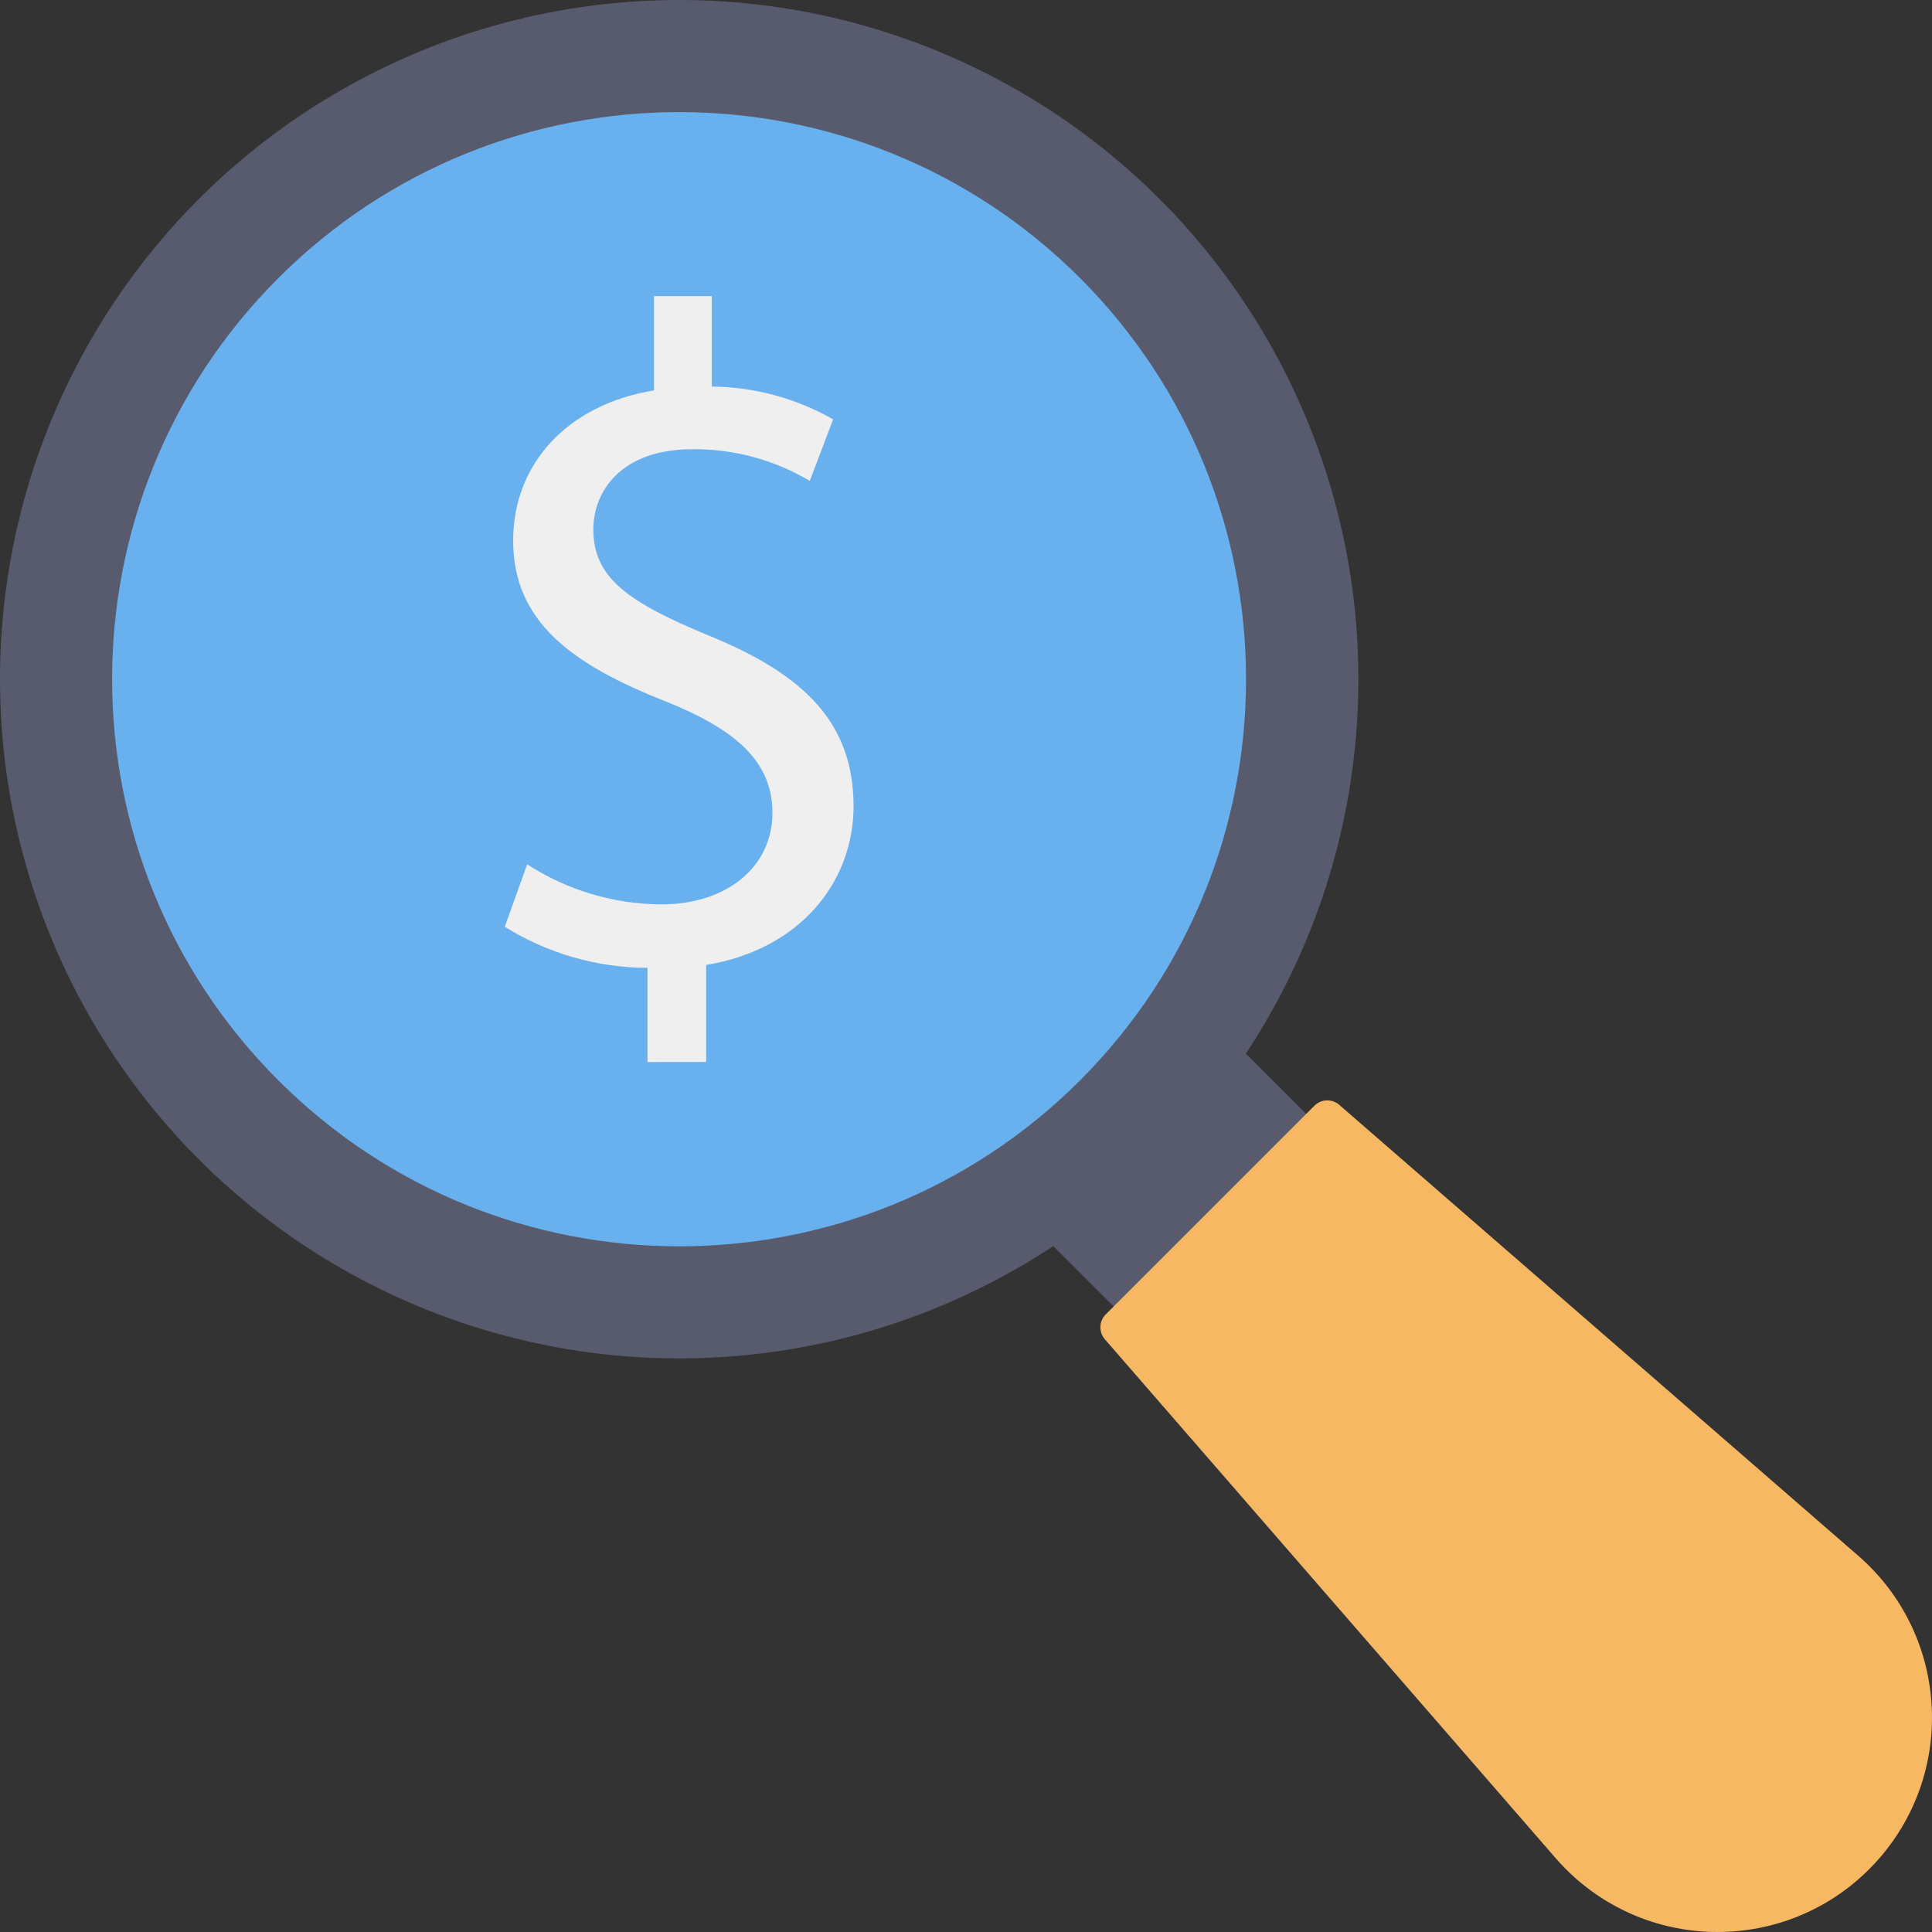 <svg id="Capa_1" enable-background="new 0 0 484.367 484.367" height="512" viewBox="0 0 484.367 484.367" width="512" xmlns="http://www.w3.org/2000/svg"><rect x="0" y="0" width="484.367" height="484.367" fill="#333333" stroke="none"/><g><circle cx="170.28" cy="170.281" fill="#575b6d" r="170.28"/><path d="m270.824 270.823c-55.525 55.525-145.549 55.526-201.074.001s-55.526-145.549-.001-201.074 145.549-55.526 201.074-.001c0 0 0 0 .001.001 55.426 55.565 55.426 145.508 0 201.073z" fill="#69b0ee"/><path d="m272.768 271.936h68.29v69.962h-68.29z" fill="#575b6d" transform="matrix(.707 -.707 .707 .707 -127.13 306.914)"/><path d="m468.618 468.618c-20.99 20.994-55.024 20.998-76.019.008-.892-.892-1.752-1.815-2.579-2.767l-113.024-130.094c-1.576-1.814-1.48-4.538.219-6.238l52.312-52.312c1.7-1.699 4.423-1.794 6.238-.219l130.101 113.03c22.411 19.47 24.796 53.421 5.326 75.832-.825.95-1.684 1.871-2.574 2.76z" fill="#f6b863"/><path d="m162.33 266.275v-23.628c-12.65-.041-25.039-3.604-35.779-10.29l5.606-15.671c10.028 6.508 21.716 9.994 33.67 10.042 16.604 0 27.828-9.587 27.828-22.919 0-12.865-9.12-20.81-26.428-27.828-23.846-9.351-38.578-20.084-38.578-40.451 0-19.41 13.793-34.142 35.312-37.657v-23.628h14.49v22.677c10.676.09 21.151 2.919 30.421 8.217l-5.854 15.435c-8.903-5.305-19.095-8.055-29.458-7.951-18.01 0-24.809 10.757-24.809 20.084 0 12.157 8.654 18.241 28.997 26.658 24.089 9.823 36.245 21.986 36.245 42.796 0 18.477-12.865 35.779-36.948 39.76v24.313z" fill="#eeefee"/></g></svg>
